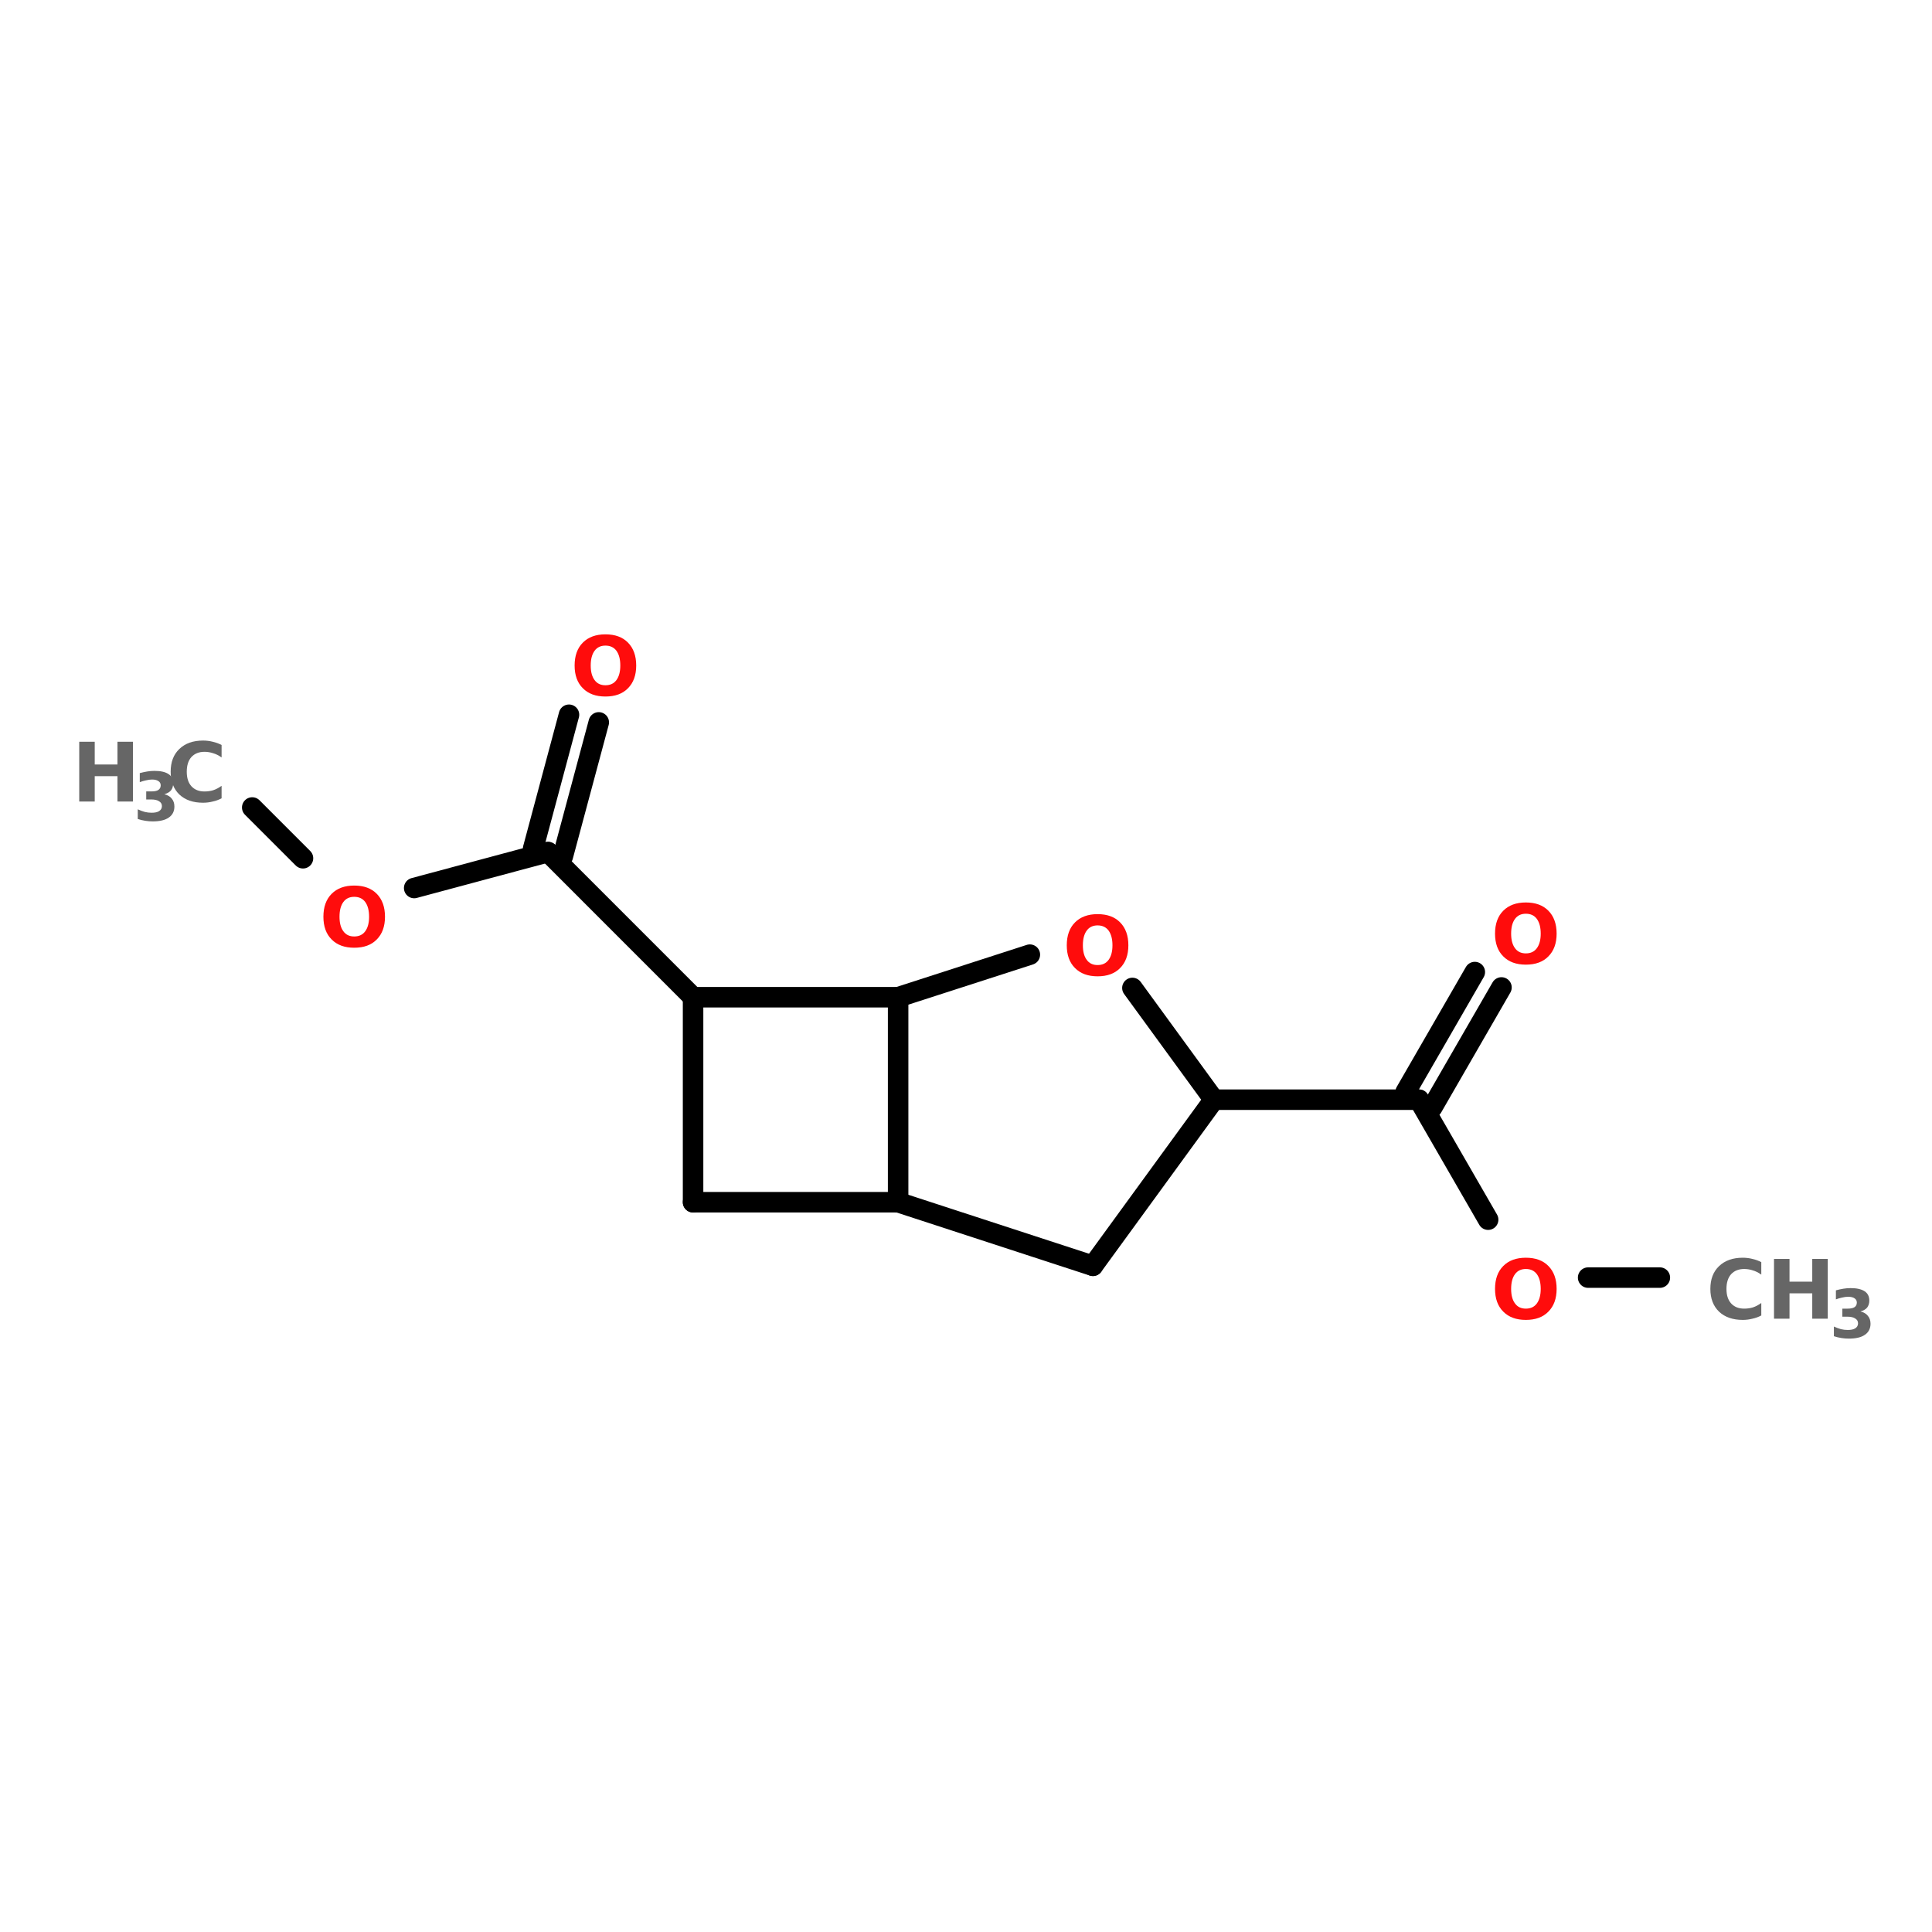 <?xml version="1.0" encoding="UTF-8"?>
<svg xmlns="http://www.w3.org/2000/svg" xmlns:xlink="http://www.w3.org/1999/xlink" width="150pt" height="150pt" viewBox="0 0 150 150" version="1.1">
<defs>
<g>
<symbol overflow="visible" id="glyph0-0">
<path style="stroke:none;" d="M 0.312 1.125 L 0.312 -4.5 L 3.5 -4.5 L 3.5 1.125 Z M 0.672 0.766 L 3.156 0.766 L 3.156 -4.141 L 0.672 -4.141 Z M 0.672 0.766 "/>
</symbol>
<symbol overflow="visible" id="glyph0-1">
<path style="stroke:none;" d="M 0.578 -4.641 L 1.781 -4.641 L 1.781 -2.875 L 3.547 -2.875 L 3.547 -4.641 L 4.75 -4.641 L 4.75 0 L 3.547 0 L 3.547 -1.969 L 1.781 -1.969 L 1.781 0 L 0.578 0 Z M 0.578 -4.641 "/>
</symbol>
<symbol overflow="visible" id="glyph0-2">
<path style="stroke:none;" d="M 4.266 -0.25 C 4.047 -0.133 3.816 -0.051 3.578 0 C 3.336 0.062 3.086 0.094 2.828 0.094 C 2.055 0.094 1.441 -0.117 0.984 -0.547 C 0.535 -0.984 0.312 -1.57 0.312 -2.312 C 0.312 -3.062 0.535 -3.648 0.984 -4.078 C 1.441 -4.516 2.055 -4.734 2.828 -4.734 C 3.086 -4.734 3.336 -4.703 3.578 -4.641 C 3.816 -4.586 4.047 -4.504 4.266 -4.391 L 4.266 -3.422 C 4.047 -3.578 3.828 -3.688 3.609 -3.75 C 3.398 -3.82 3.176 -3.859 2.938 -3.859 C 2.508 -3.859 2.172 -3.723 1.922 -3.453 C 1.68 -3.18 1.562 -2.801 1.562 -2.312 C 1.562 -1.832 1.68 -1.457 1.922 -1.188 C 2.172 -0.914 2.508 -0.781 2.938 -0.781 C 3.176 -0.781 3.398 -0.812 3.609 -0.875 C 3.828 -0.945 4.047 -1.062 4.266 -1.219 Z M 4.266 -0.25 "/>
</symbol>
<symbol overflow="visible" id="glyph0-3">
<path style="stroke:none;" d="M 2.703 -3.859 C 2.336 -3.859 2.055 -3.723 1.859 -3.453 C 1.66 -3.18 1.562 -2.801 1.562 -2.312 C 1.562 -1.832 1.66 -1.457 1.859 -1.188 C 2.055 -0.914 2.336 -0.781 2.703 -0.781 C 3.078 -0.781 3.363 -0.914 3.562 -1.188 C 3.758 -1.457 3.859 -1.832 3.859 -2.312 C 3.859 -2.801 3.758 -3.18 3.562 -3.453 C 3.363 -3.723 3.078 -3.859 2.703 -3.859 Z M 2.703 -4.734 C 3.453 -4.734 4.035 -4.52 4.453 -4.094 C 4.879 -3.664 5.094 -3.07 5.094 -2.312 C 5.094 -1.562 4.879 -0.973 4.453 -0.547 C 4.035 -0.117 3.453 0.094 2.703 0.094 C 1.961 0.094 1.379 -0.117 0.953 -0.547 C 0.523 -0.973 0.312 -1.562 0.312 -2.312 C 0.312 -3.07 0.523 -3.664 0.953 -4.094 C 1.379 -4.52 1.961 -4.734 2.703 -4.734 Z M 2.703 -4.734 "/>
</symbol>
<symbol overflow="visible" id="glyph1-0">
<path style="stroke:none;" d="M 0.25 0.922 L 0.25 -3.641 L 2.844 -3.641 L 2.844 0.922 Z M 0.547 0.625 L 2.562 0.625 L 2.562 -3.359 L 0.547 -3.359 Z M 0.547 0.625 "/>
</symbol>
<symbol overflow="visible" id="glyph1-1">
<path style="stroke:none;" d="M 2.406 -2.031 C 2.664 -1.969 2.859 -1.852 2.984 -1.688 C 3.117 -1.531 3.188 -1.328 3.188 -1.078 C 3.188 -0.703 3.039 -0.414 2.75 -0.219 C 2.469 -0.02 2.051 0.078 1.5 0.078 C 1.312 0.078 1.117 0.062 0.922 0.031 C 0.723 0 0.531 -0.047 0.344 -0.109 L 0.344 -0.859 C 0.531 -0.773 0.711 -0.707 0.891 -0.656 C 1.066 -0.613 1.242 -0.594 1.422 -0.594 C 1.672 -0.594 1.863 -0.633 2 -0.719 C 2.145 -0.812 2.219 -0.941 2.219 -1.109 C 2.219 -1.273 2.145 -1.398 2 -1.484 C 1.863 -1.578 1.656 -1.625 1.375 -1.625 L 1 -1.625 L 1 -2.25 L 1.406 -2.25 C 1.645 -2.25 1.82 -2.285 1.938 -2.359 C 2.062 -2.441 2.125 -2.562 2.125 -2.719 C 2.125 -2.863 2.066 -2.973 1.953 -3.047 C 1.836 -3.129 1.672 -3.172 1.453 -3.172 C 1.297 -3.172 1.141 -3.148 0.984 -3.109 C 0.828 -3.078 0.664 -3.031 0.5 -2.969 L 0.5 -3.672 C 0.695 -3.723 0.891 -3.766 1.078 -3.797 C 1.266 -3.828 1.453 -3.844 1.641 -3.844 C 2.129 -3.844 2.492 -3.758 2.734 -3.594 C 2.973 -3.438 3.094 -3.195 3.094 -2.875 C 3.094 -2.656 3.035 -2.473 2.922 -2.328 C 2.805 -2.191 2.633 -2.094 2.406 -2.031 Z M 2.406 -2.031 "/>
</symbol>
</g>
</defs>
<g id="surface1">
<path style="fill-rule:nonzero;fill:rgb(0%,0%,0%);fill-opacity:1;stroke-width:4;stroke-linecap:round;stroke-linejoin:miter;stroke:rgb(0%,0%,0%);stroke-opacity:1;stroke-miterlimit:4;" d="M 49.204 69.896 L 59.104 79.796 " transform="matrix(0.398,0,0,0.398,0,34.875)"/>
<path style="fill-rule:nonzero;fill:rgb(0%,0%,0%);fill-opacity:1;stroke-width:4;stroke-linecap:round;stroke-linejoin:miter;stroke:rgb(0%,0%,0%);stroke-opacity:1;stroke-miterlimit:4;" d="M 80.797 85.604 L 106.905 78.599 " transform="matrix(0.398,0,0,0.398,0,34.875)"/>
<path style="fill-rule:nonzero;fill:rgb(0%,0%,0%);fill-opacity:1;stroke-width:4;stroke-linecap:round;stroke-linejoin:miter;stroke:rgb(0%,0%,0%);stroke-opacity:1;stroke-miterlimit:4;" d="M 104.001 77.902 L 110.996 51.804 " transform="matrix(0.398,0,0,0.398,0,34.875)"/>
<path style="fill-rule:nonzero;fill:rgb(0%,0%,0%);fill-opacity:1;stroke-width:4;stroke-linecap:round;stroke-linejoin:miter;stroke:rgb(0%,0%,0%);stroke-opacity:1;stroke-miterlimit:4;" d="M 109.799 79.404 L 116.804 53.295 " transform="matrix(0.398,0,0,0.398,0,34.875)"/>
<path style="fill-rule:nonzero;fill:rgb(0%,0%,0%);fill-opacity:1;stroke-width:4;stroke-linecap:round;stroke-linejoin:miter;stroke:rgb(0%,0%,0%);stroke-opacity:1;stroke-miterlimit:4;" d="M 106.905 78.599 L 135.201 106.905 " transform="matrix(0.398,0,0,0.398,0,34.875)"/>
<path style="fill:none;stroke-width:4;stroke-linecap:round;stroke-linejoin:miter;stroke:rgb(0%,0%,0%);stroke-opacity:1;stroke-miterlimit:4;" d="M 236.798 126.9 L 276.799 126.9 " transform="matrix(0.398,0,0,0.398,0,34.875)"/>
<path style="fill-rule:nonzero;fill:rgb(0%,0%,0%);fill-opacity:1;stroke-width:4;stroke-linecap:round;stroke-linejoin:miter;stroke:rgb(0%,0%,0%);stroke-opacity:1;stroke-miterlimit:4;" d="M 274.199 125.399 L 287.699 101.999 " transform="matrix(0.398,0,0,0.398,0,34.875)"/>
<path style="fill-rule:nonzero;fill:rgb(0%,0%,0%);fill-opacity:1;stroke-width:4;stroke-linecap:round;stroke-linejoin:miter;stroke:rgb(0%,0%,0%);stroke-opacity:1;stroke-miterlimit:4;" d="M 279.399 128.402 L 292.899 105.001 " transform="matrix(0.398,0,0,0.398,0,34.875)"/>
<path style="fill-rule:nonzero;fill:rgb(0%,0%,0%);fill-opacity:1;stroke-width:4;stroke-linecap:round;stroke-linejoin:miter;stroke:rgb(0%,0%,0%);stroke-opacity:1;stroke-miterlimit:4;" d="M 276.799 126.9 L 290.299 150.301 " transform="matrix(0.398,0,0,0.398,0,34.875)"/>
<path style="fill:none;stroke-width:4;stroke-linecap:round;stroke-linejoin:miter;stroke:rgb(0%,0%,0%);stroke-opacity:1;stroke-miterlimit:4;" d="M 309.804 161.603 L 323.795 161.603 " transform="matrix(0.398,0,0,0.398,0,34.875)"/>
<path style="fill:none;stroke-width:4;stroke-linecap:round;stroke-linejoin:miter;stroke:rgb(0%,0%,0%);stroke-opacity:1;stroke-miterlimit:4;" d="M 135.201 146.896 L 135.201 106.905 " transform="matrix(0.398,0,0,0.398,0,34.875)"/>
<path style="fill:none;stroke-width:4;stroke-linecap:round;stroke-linejoin:miter;stroke:rgb(0%,0%,0%);stroke-opacity:1;stroke-miterlimit:4;" d="M 135.201 106.905 L 175.202 106.905 " transform="matrix(0.398,0,0,0.398,0,34.875)"/>
<path style="fill:none;stroke-width:4;stroke-linecap:round;stroke-linejoin:miter;stroke:rgb(0%,0%,0%);stroke-opacity:1;stroke-miterlimit:4;" d="M 175.202 106.905 L 175.202 146.896 " transform="matrix(0.398,0,0,0.398,0,34.875)"/>
<path style="fill:none;stroke-width:4;stroke-linecap:round;stroke-linejoin:miter;stroke:rgb(0%,0%,0%);stroke-opacity:1;stroke-miterlimit:4;" d="M 175.202 146.896 L 135.201 146.896 " transform="matrix(0.398,0,0,0.398,0,34.875)"/>
<path style="fill-rule:nonzero;fill:rgb(0%,0%,0%);fill-opacity:1;stroke-width:4;stroke-linecap:round;stroke-linejoin:miter;stroke:rgb(0%,0%,0%);stroke-opacity:1;stroke-miterlimit:4;" d="M 220.903 105.1 L 236.798 126.9 " transform="matrix(0.398,0,0,0.398,0,34.875)"/>
<path style="fill-rule:nonzero;fill:rgb(0%,0%,0%);fill-opacity:1;stroke-width:4;stroke-linecap:round;stroke-linejoin:miter;stroke:rgb(0%,0%,0%);stroke-opacity:1;stroke-miterlimit:4;" d="M 236.798 126.9 L 213.201 159.298 " transform="matrix(0.398,0,0,0.398,0,34.875)"/>
<path style="fill-rule:nonzero;fill:rgb(0%,0%,0%);fill-opacity:1;stroke-width:4;stroke-linecap:round;stroke-linejoin:miter;stroke:rgb(0%,0%,0%);stroke-opacity:1;stroke-miterlimit:4;" d="M 213.201 159.298 L 175.202 146.896 " transform="matrix(0.398,0,0,0.398,0,34.875)"/>
<path style="fill-rule:nonzero;fill:rgb(0%,0%,0%);fill-opacity:1;stroke-width:4;stroke-linecap:round;stroke-linejoin:miter;stroke:rgb(0%,0%,0%);stroke-opacity:1;stroke-miterlimit:4;" d="M 175.202 106.905 L 200.898 98.604 " transform="matrix(0.398,0,0,0.398,0,34.875)"/>
<g style="fill:rgb(40%,40%,40%);fill-opacity:1;">
  <use xlink:href="#glyph0-1" x="5.574" y="62.23"/>
</g>
<g style="fill:rgb(40%,40%,40%);fill-opacity:1;">
  <use xlink:href="#glyph1-1" x="10.352" y="63.695"/>
</g>
<g style="fill:rgb(40%,40%,40%);fill-opacity:1;">
  <use xlink:href="#glyph0-2" x="12.938" y="62.23"/>
</g>
<g style="fill:rgb(100%,4.706%,4.706%);fill-opacity:1;">
  <use xlink:href="#glyph0-3" x="24.797" y="73.488"/>
</g>
<g style="fill:rgb(100%,4.706%,4.706%);fill-opacity:1;">
  <use xlink:href="#glyph0-3" x="44.301" y="53.984"/>
</g>
<g style="fill:rgb(100%,4.706%,4.706%);fill-opacity:1;">
  <use xlink:href="#glyph0-3" x="82.512" y="75.707"/>
</g>
<g style="fill:rgb(100%,4.706%,4.706%);fill-opacity:1;">
  <use xlink:href="#glyph0-3" x="115.762" y="74.801"/>
</g>
<g style="fill:rgb(100%,4.706%,4.706%);fill-opacity:1;">
  <use xlink:href="#glyph0-3" x="115.762" y="102.383"/>
</g>
<g style="fill:rgb(40%,40%,40%);fill-opacity:1;">
  <use xlink:href="#glyph0-2" x="132.48" y="102.383"/>
</g>
<g style="fill:rgb(40%,40%,40%);fill-opacity:1;">
  <use xlink:href="#glyph0-1" x="137.156" y="102.383"/>
</g>
<g style="fill:rgb(40%,40%,40%);fill-opacity:1;">
  <use xlink:href="#glyph1-1" x="142.039" y="103.852"/>
</g>
</g>
</svg>
